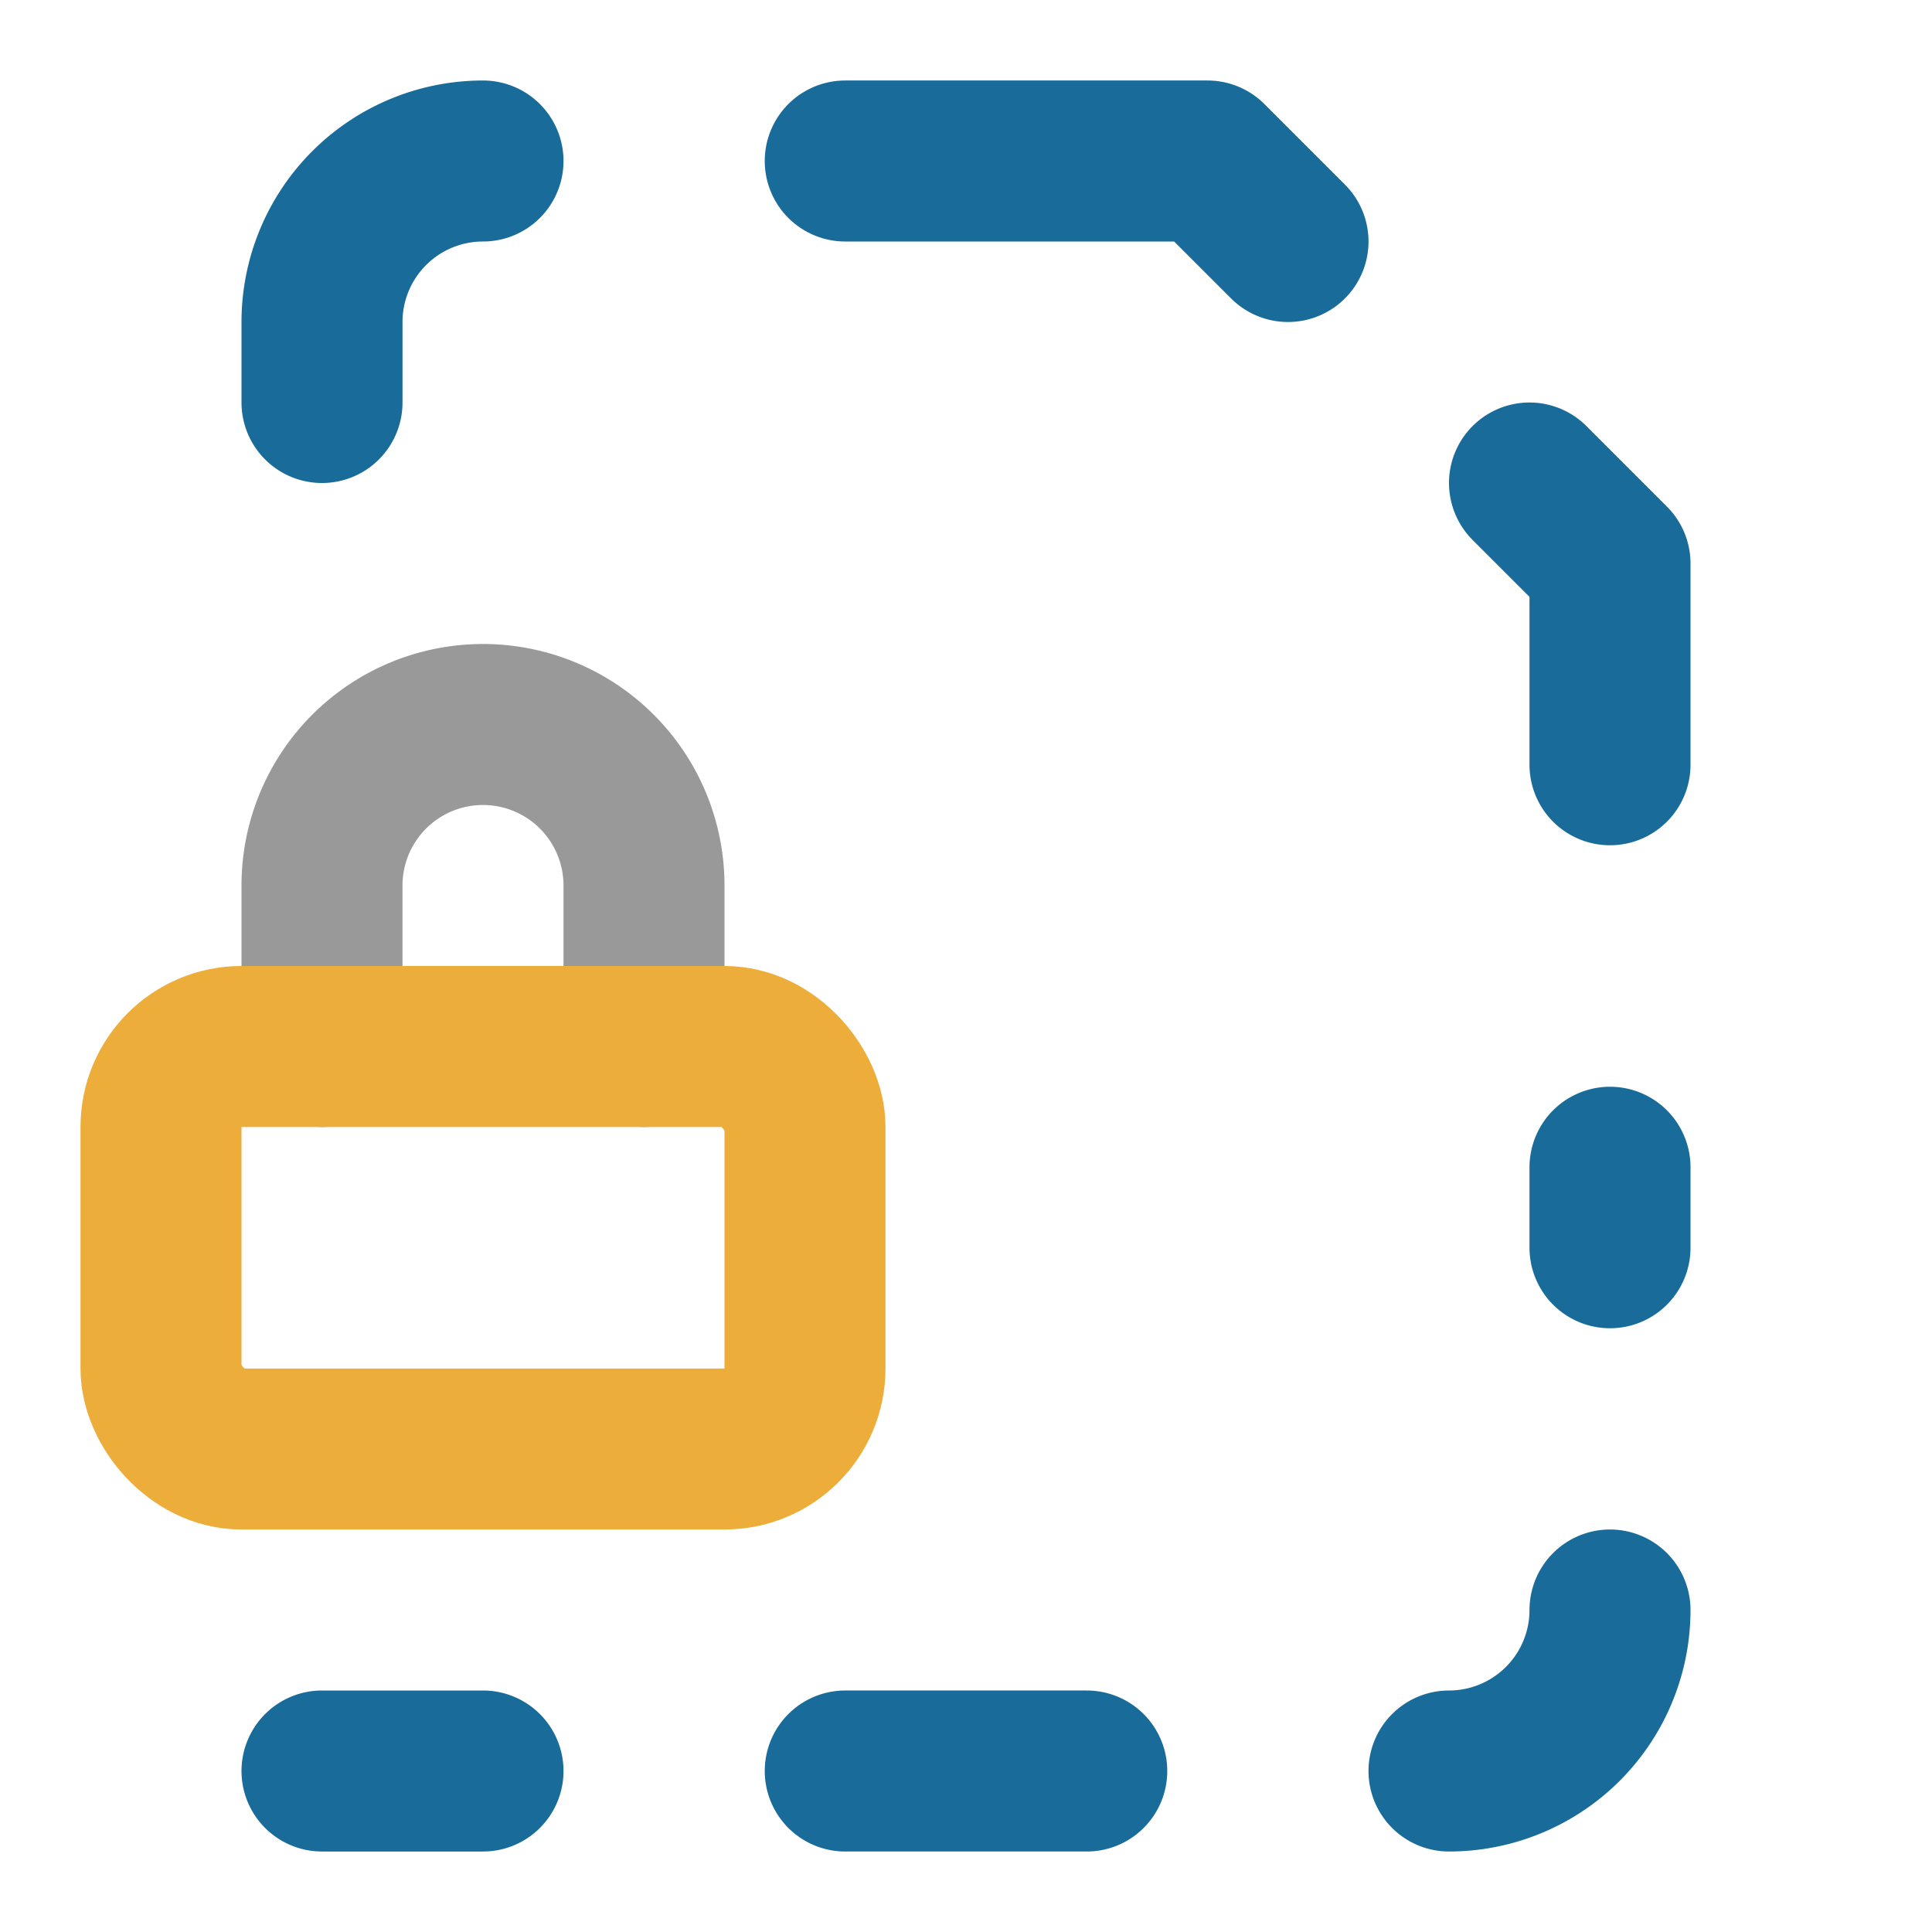 <svg xmlns="http://www.w3.org/2000/svg" width="18" height="18" fill="none" stroke="#196b99" stroke-linecap="round" stroke-linejoin="round" stroke-width="2" viewBox="0 0 24 24"><path d="M6 2a2 2 0 00-2 2m0 0v1m16 15a2 2 0 01-2 2M15 2l1 1m-5.5-1H15m-4.5 20h3M4 22h2M19 6l1 1m0 0v2.5m0 5v1"/><path stroke="#999" d="M8 13v-2a2 2 0 10-4 0v2"/><rect width="8" height="5" x="2" y="13" stroke="#edad3b" rx="1"/></svg>